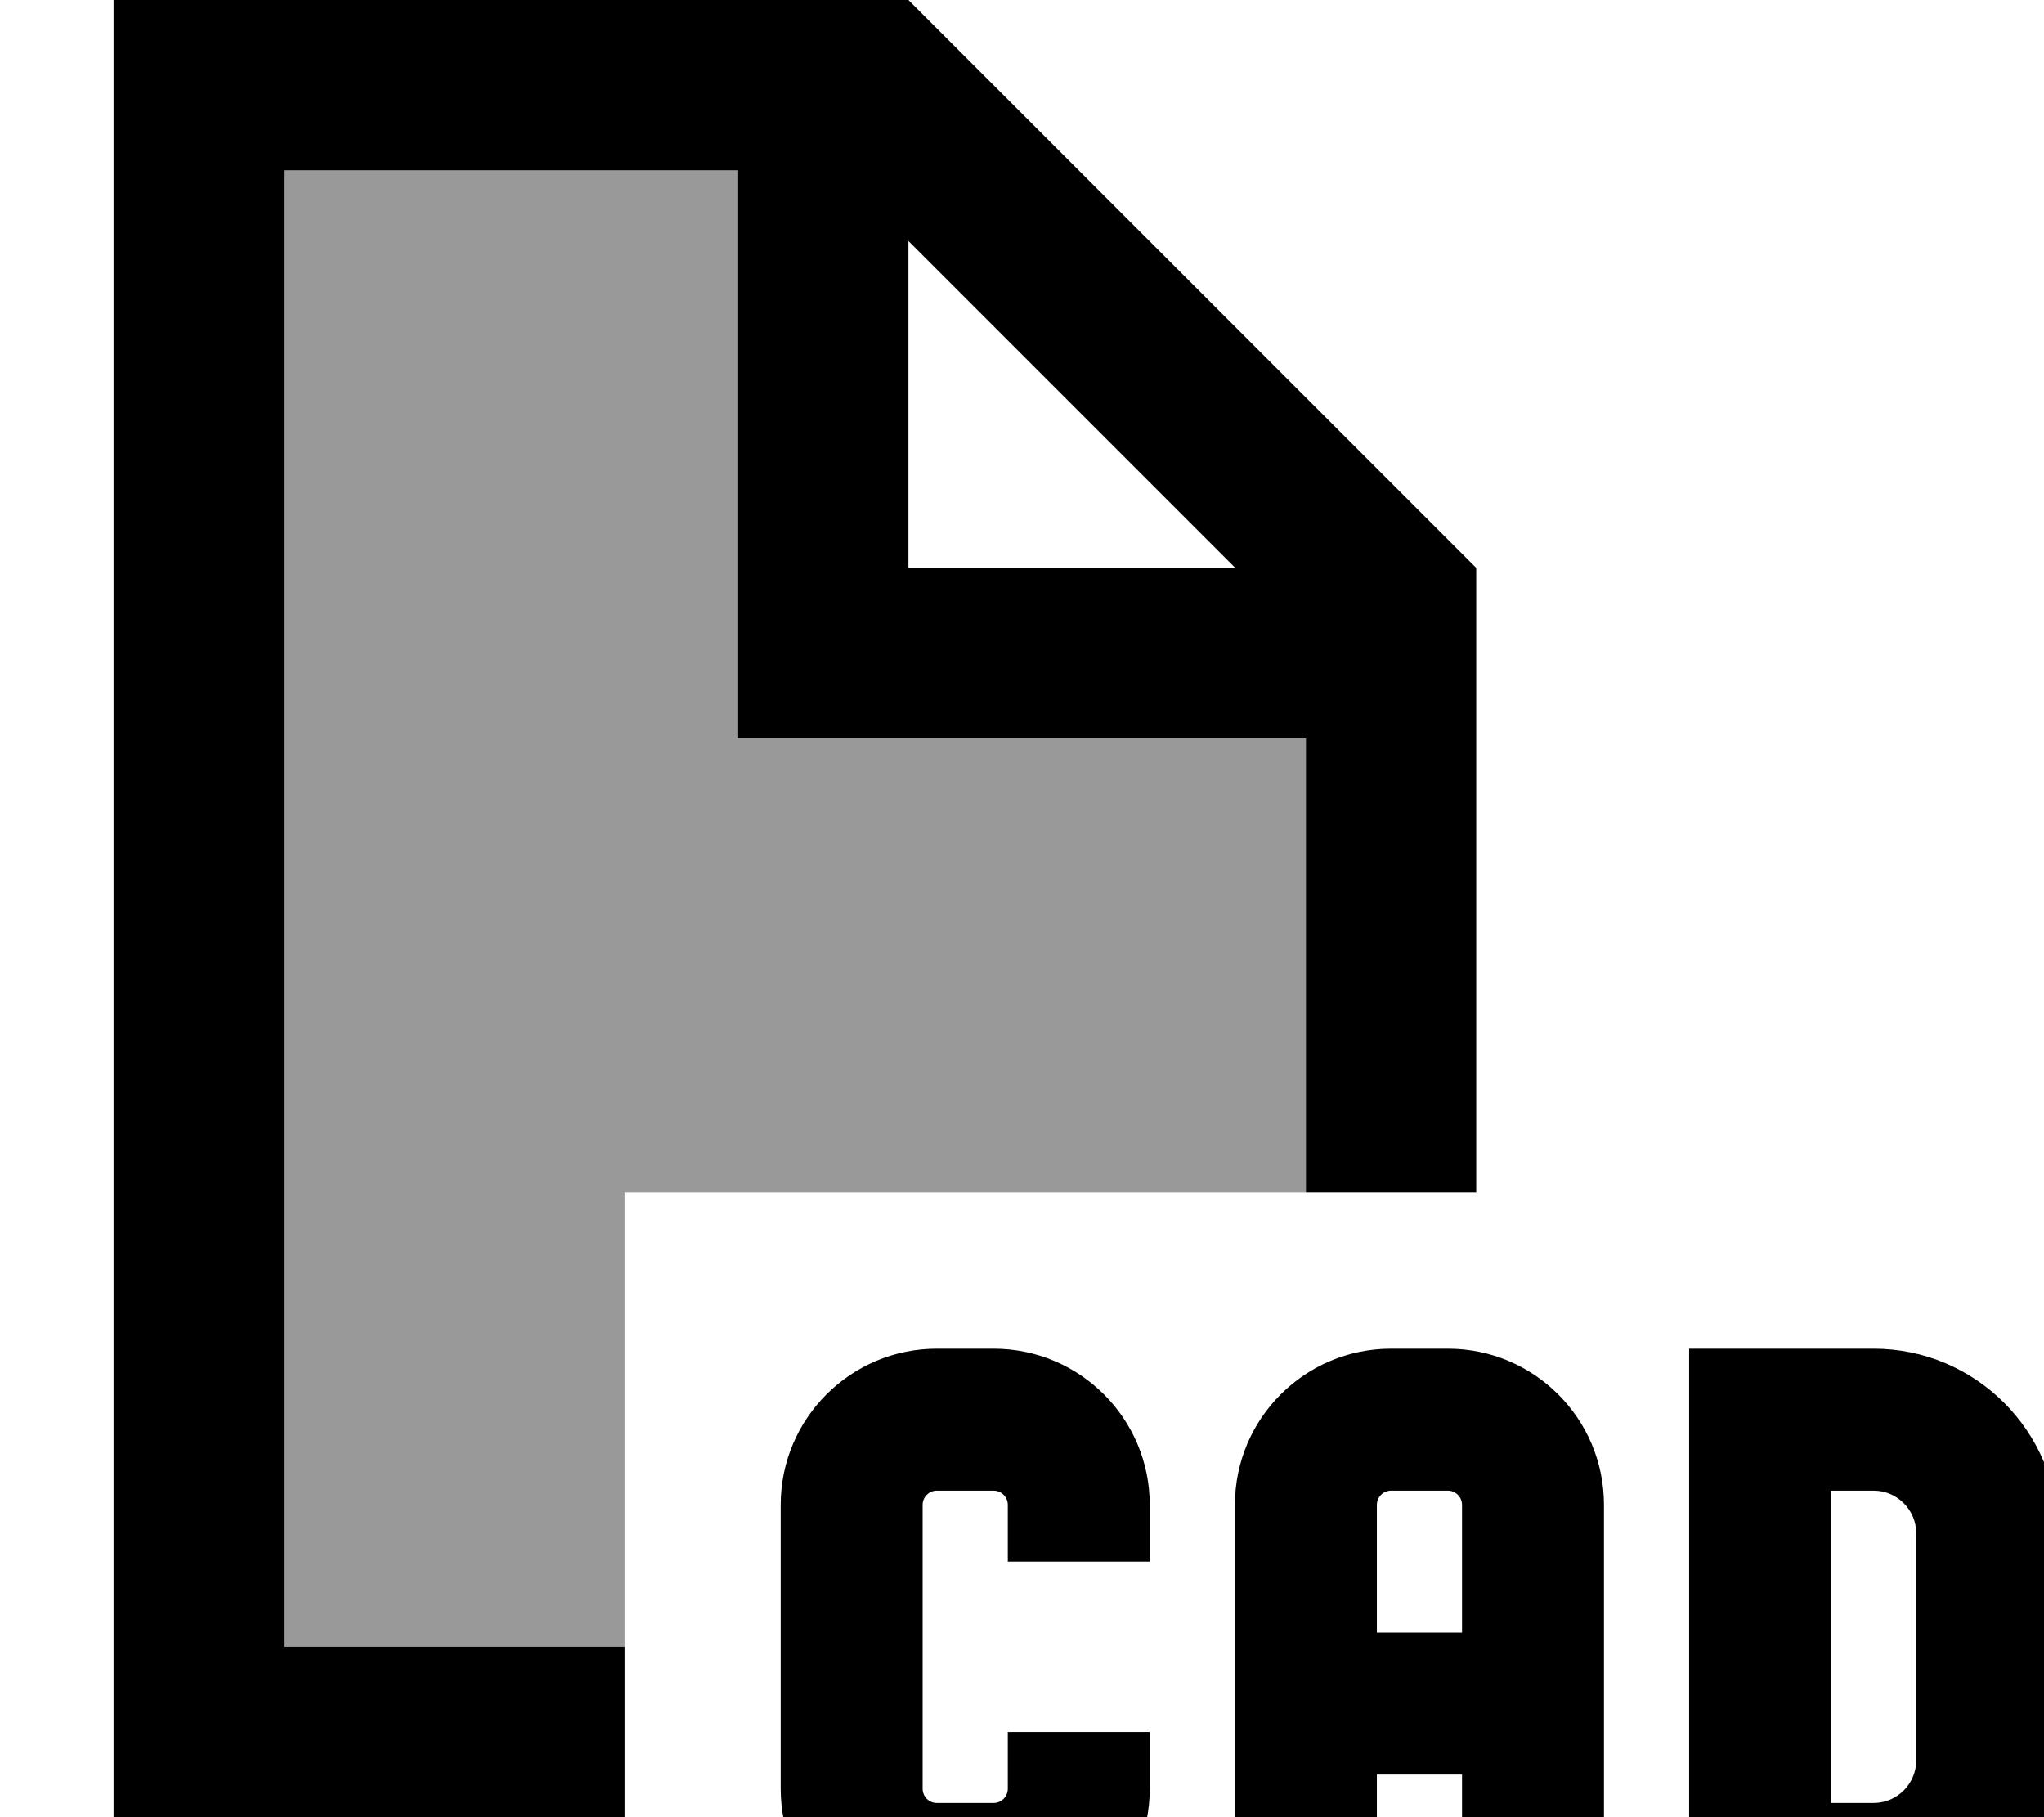 <svg fill="currentColor" xmlns="http://www.w3.org/2000/svg" viewBox="0 0 576 512"><!--! Font Awesome Pro 7.1.0 by @fontawesome - https://fontawesome.com License - https://fontawesome.com/license (Commercial License) Copyright 2025 Fonticons, Inc. --><path opacity=".4" fill="currentColor" d="M80 48l128 0 0 160 160 0 0 128-192 0 0 128-96 0 0-416z"/><path fill="currentColor" d="M208 48l-128 0 0 416 96 0 0 48-144 0 0-512 224 0 160 160 0 176-48 0 0-128-160 0 0-160zM348.1 160l-92.1-92.1 0 92.1 92.1 0zM264 380l16 0c24.3 0 44 19.7 44 44l0 16-40 0 0-16c0-2.2-1.8-4-4-4l-16 0c-2.2 0-4 1.8-4 4l0 80c0 2.2 1.8 4 4 4l16 0c2.2 0 4-1.8 4-4l0-16 40 0 0 16c0 24.3-19.7 44-44 44l-16 0c-24.3 0-44-19.7-44-44l0-80c0-24.3 19.7-44 44-44zm128 0l16 0c24.3 0 44 19.7 44 44l0 120-40 0 0-44-24 0 0 44-40 0 0-120c0-24.3 19.7-44 44-44zm20 80l0-36c0-2.2-1.8-4-4-4l-16 0c-2.2 0-4 1.8-4 4l0 36 24 0zm64-80l52 0c28.7 0 52 23.3 52 52l0 64c0 28.7-23.3 52-52 52l-52 0 0-168zm52 40l-12 0 0 88 12 0c6.6 0 12-5.4 12-12l0-64c0-6.6-5.4-12-12-12z"/></svg>